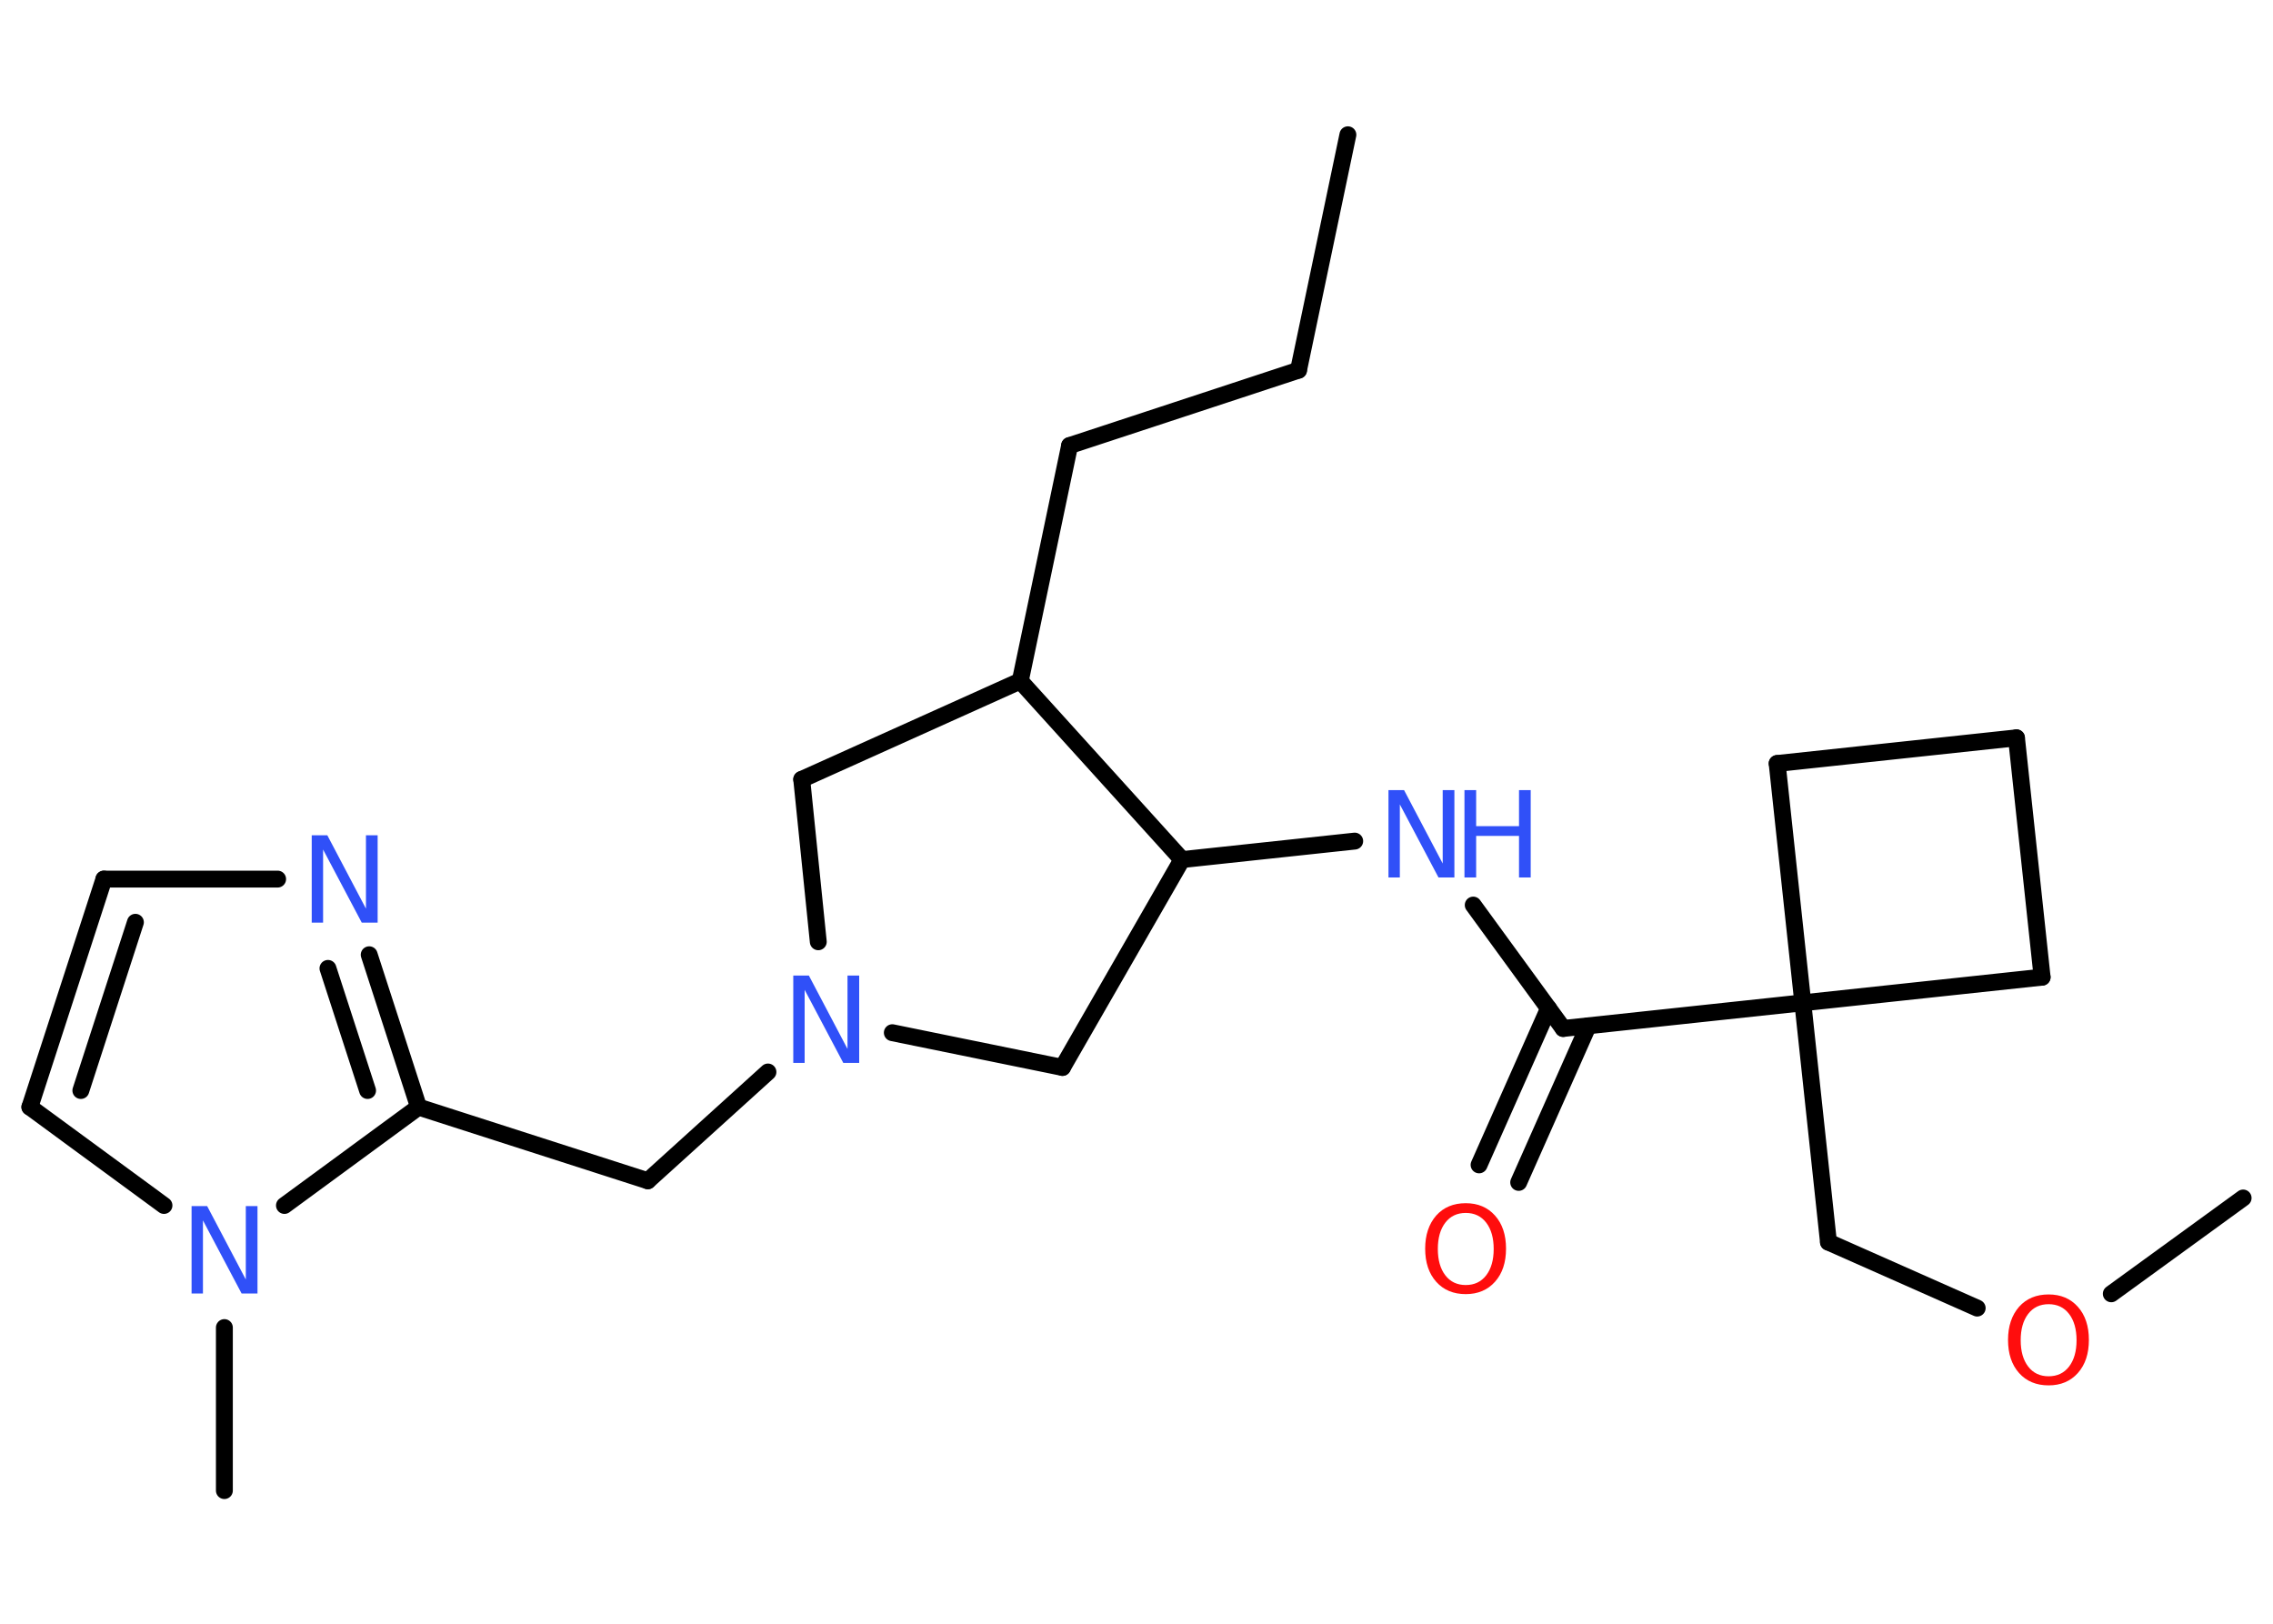 <?xml version='1.0' encoding='UTF-8'?>
<!DOCTYPE svg PUBLIC "-//W3C//DTD SVG 1.1//EN" "http://www.w3.org/Graphics/SVG/1.1/DTD/svg11.dtd">
<svg version='1.2' xmlns='http://www.w3.org/2000/svg' xmlns:xlink='http://www.w3.org/1999/xlink' width='70.0mm' height='50.0mm' viewBox='0 0 70.0 50.0'>
  <desc>Generated by the Chemistry Development Kit (http://github.com/cdk)</desc>
  <g stroke-linecap='round' stroke-linejoin='round' stroke='#000000' stroke-width='.52' fill='#3050F8'>
    <rect x='.0' y='.0' width='70.0' height='50.0' fill='#FFFFFF' stroke='none'/>
    <g id='mol1' class='mol'>
      <line id='mol1bnd1' class='bond' x1='41.51' y1='4.15' x2='39.99' y2='11.4'/>
      <line id='mol1bnd2' class='bond' x1='39.99' y1='11.4' x2='32.94' y2='13.72'/>
      <line id='mol1bnd3' class='bond' x1='32.94' y1='13.72' x2='31.42' y2='20.97'/>
      <line id='mol1bnd4' class='bond' x1='31.42' y1='20.97' x2='24.69' y2='24.0'/>
      <line id='mol1bnd5' class='bond' x1='24.69' y1='24.0' x2='25.2' y2='29.0'/>
      <line id='mol1bnd6' class='bond' x1='23.65' y1='33.01' x2='19.95' y2='36.36'/>
      <line id='mol1bnd7' class='bond' x1='19.95' y1='36.36' x2='12.89' y2='34.09'/>
      <g id='mol1bnd8' class='bond'>
        <line x1='12.89' y1='34.09' x2='11.37' y2='29.4'/>
        <line x1='11.32' y1='33.58' x2='10.1' y2='29.82'/>
      </g>
      <line id='mol1bnd9' class='bond' x1='8.55' y1='27.07' x2='3.2' y2='27.07'/>
      <g id='mol1bnd10' class='bond'>
        <line x1='3.2' y1='27.07' x2='.92' y2='34.09'/>
        <line x1='4.17' y1='28.4' x2='2.49' y2='33.58'/>
      </g>
      <line id='mol1bnd11' class='bond' x1='.92' y1='34.09' x2='5.05' y2='37.12'/>
      <line id='mol1bnd12' class='bond' x1='12.89' y1='34.09' x2='8.76' y2='37.12'/>
      <line id='mol1bnd13' class='bond' x1='6.91' y1='40.88' x2='6.91' y2='45.9'/>
      <line id='mol1bnd14' class='bond' x1='27.48' y1='31.8' x2='32.72' y2='32.87'/>
      <line id='mol1bnd15' class='bond' x1='32.72' y1='32.87' x2='36.4' y2='26.47'/>
      <line id='mol1bnd16' class='bond' x1='31.42' y1='20.97' x2='36.4' y2='26.47'/>
      <line id='mol1bnd17' class='bond' x1='36.4' y1='26.47' x2='41.72' y2='25.9'/>
      <line id='mol1bnd18' class='bond' x1='45.37' y1='27.87' x2='48.14' y2='31.67'/>
      <g id='mol1bnd19' class='bond'>
        <line x1='48.91' y1='31.59' x2='46.77' y2='36.41'/>
        <line x1='47.69' y1='31.05' x2='45.55' y2='35.87'/>
      </g>
      <line id='mol1bnd20' class='bond' x1='48.14' y1='31.67' x2='55.52' y2='30.88'/>
      <line id='mol1bnd21' class='bond' x1='55.52' y1='30.88' x2='56.31' y2='38.25'/>
      <line id='mol1bnd22' class='bond' x1='56.31' y1='38.25' x2='60.89' y2='40.28'/>
      <line id='mol1bnd23' class='bond' x1='65.02' y1='39.84' x2='69.08' y2='36.89'/>
      <line id='mol1bnd24' class='bond' x1='55.52' y1='30.88' x2='62.89' y2='30.09'/>
      <line id='mol1bnd25' class='bond' x1='62.89' y1='30.09' x2='62.1' y2='22.72'/>
      <line id='mol1bnd26' class='bond' x1='62.1' y1='22.72' x2='54.73' y2='23.51'/>
      <line id='mol1bnd27' class='bond' x1='55.52' y1='30.88' x2='54.73' y2='23.51'/>
      <path id='mol1atm6' class='atom' d='M24.42 30.04h.49l1.19 2.26v-2.26h.36v2.69h-.49l-1.19 -2.25v2.25h-.35v-2.69z' stroke='none'/>
      <path id='mol1atm9' class='atom' d='M9.59 25.72h.49l1.19 2.26v-2.26h.36v2.69h-.49l-1.19 -2.25v2.25h-.35v-2.69z' stroke='none'/>
      <path id='mol1atm12' class='atom' d='M5.89 37.14h.49l1.19 2.26v-2.26h.36v2.69h-.49l-1.19 -2.25v2.25h-.35v-2.69z' stroke='none'/>
      <g id='mol1atm16' class='atom'>
        <path d='M42.75 24.33h.49l1.19 2.26v-2.26h.36v2.69h-.49l-1.19 -2.25v2.25h-.35v-2.69z' stroke='none'/>
        <path d='M45.1 24.33h.36v1.11h1.32v-1.11h.36v2.69h-.36v-1.28h-1.32v1.28h-.36v-2.69z' stroke='none'/>
      </g>
      <path id='mol1atm18' class='atom' d='M45.14 37.35q-.4 .0 -.63 .3q-.23 .3 -.23 .81q.0 .51 .23 .81q.23 .3 .63 .3q.4 .0 .63 -.3q.23 -.3 .23 -.81q.0 -.51 -.23 -.81q-.23 -.3 -.63 -.3zM45.14 37.05q.56 .0 .9 .38q.34 .38 .34 1.02q.0 .64 -.34 1.02q-.34 .38 -.9 .38q-.57 .0 -.91 -.38q-.34 -.38 -.34 -1.02q.0 -.63 .34 -1.02q.34 -.38 .91 -.38z' stroke='none' fill='#FF0D0D'/>
      <path id='mol1atm21' class='atom' d='M63.09 40.16q-.4 .0 -.63 .3q-.23 .3 -.23 .81q.0 .51 .23 .81q.23 .3 .63 .3q.4 .0 .63 -.3q.23 -.3 .23 -.81q.0 -.51 -.23 -.81q-.23 -.3 -.63 -.3zM63.09 39.86q.56 .0 .9 .38q.34 .38 .34 1.02q.0 .64 -.34 1.02q-.34 .38 -.9 .38q-.57 .0 -.91 -.38q-.34 -.38 -.34 -1.02q.0 -.63 .34 -1.02q.34 -.38 .91 -.38z' stroke='none' fill='#FF0D0D'/>
    </g>
  </g>
</svg>
